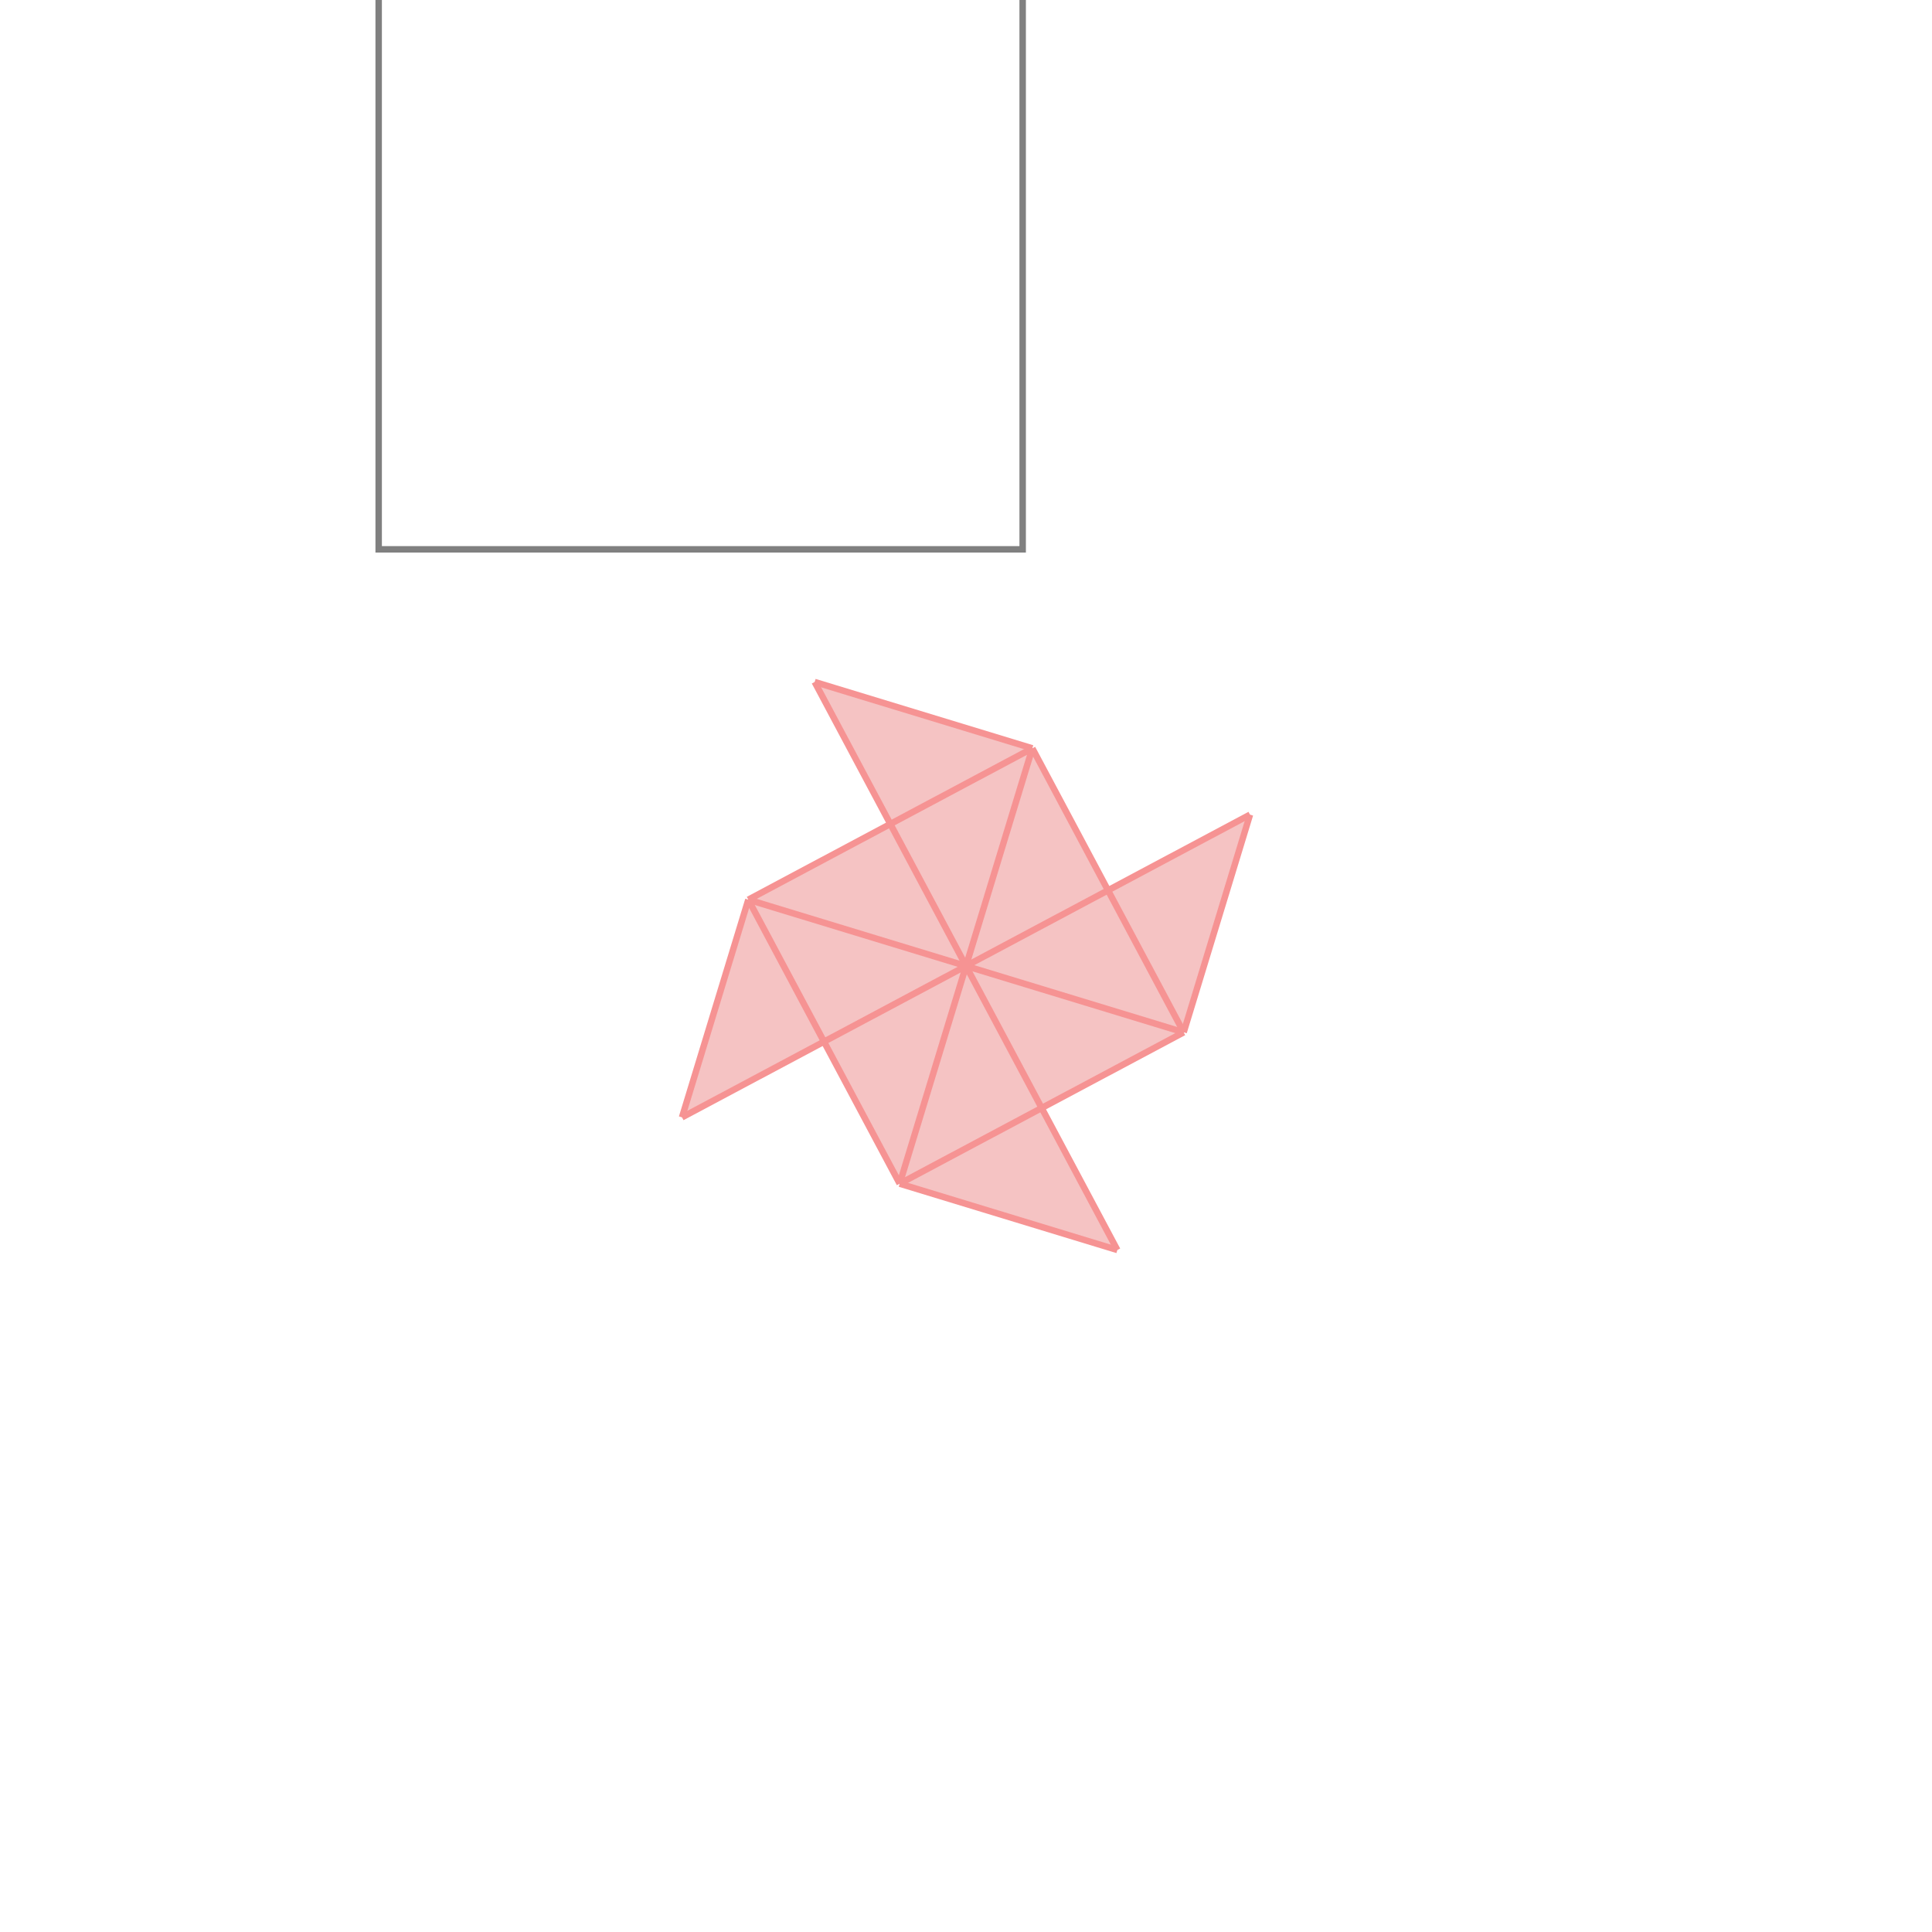 <svg xmlns="http://www.w3.org/2000/svg" viewBox="-1.5 -1.5 3 3">
<g transform="scale(1, -1)">
<path d="M0.235 -0.441 L0.118 -0.221 L0.338 -0.103 L0.441 0.235 L0.221 0.118 L0.103 0.338 L-0.235 0.441 L-0.118 0.221 L-0.338 0.103 L-0.441 -0.235 L-0.221 -0.118 L-0.103 -0.338 z " fill="rgb(245,195,195)" />
<path d="M-0.912 0.647 L0.088 0.647 L0.088 1.647 L-0.912 1.647  z" fill="none" stroke="rgb(128,128,128)" stroke-width="0.01" />
<line x1="-0.103" y1="-0.338" x2="0.338" y2="-0.103" style="stroke:rgb(246,147,147);stroke-width:0.01" />
<line x1="-0.441" y1="-0.235" x2="0.441" y2="0.235" style="stroke:rgb(246,147,147);stroke-width:0.01" />
<line x1="0.235" y1="-0.441" x2="-0.103" y2="-0.338" style="stroke:rgb(246,147,147);stroke-width:0.01" />
<line x1="-0.338" y1="0.103" x2="0.103" y2="0.338" style="stroke:rgb(246,147,147);stroke-width:0.01" />
<line x1="0.338" y1="-0.103" x2="0.441" y2="0.235" style="stroke:rgb(246,147,147);stroke-width:0.01" />
<line x1="0.338" y1="-0.103" x2="-0.338" y2="0.103" style="stroke:rgb(246,147,147);stroke-width:0.01" />
<line x1="-0.103" y1="-0.338" x2="0.103" y2="0.338" style="stroke:rgb(246,147,147);stroke-width:0.01" />
<line x1="-0.441" y1="-0.235" x2="-0.338" y2="0.103" style="stroke:rgb(246,147,147);stroke-width:0.01" />
<line x1="0.103" y1="0.338" x2="-0.235" y2="0.441" style="stroke:rgb(246,147,147);stroke-width:0.01" />
<line x1="-0.103" y1="-0.338" x2="-0.338" y2="0.103" style="stroke:rgb(246,147,147);stroke-width:0.01" />
<line x1="0.235" y1="-0.441" x2="-0.235" y2="0.441" style="stroke:rgb(246,147,147);stroke-width:0.01" />
<line x1="0.338" y1="-0.103" x2="0.103" y2="0.338" style="stroke:rgb(246,147,147);stroke-width:0.01" />
</g>
</svg>

